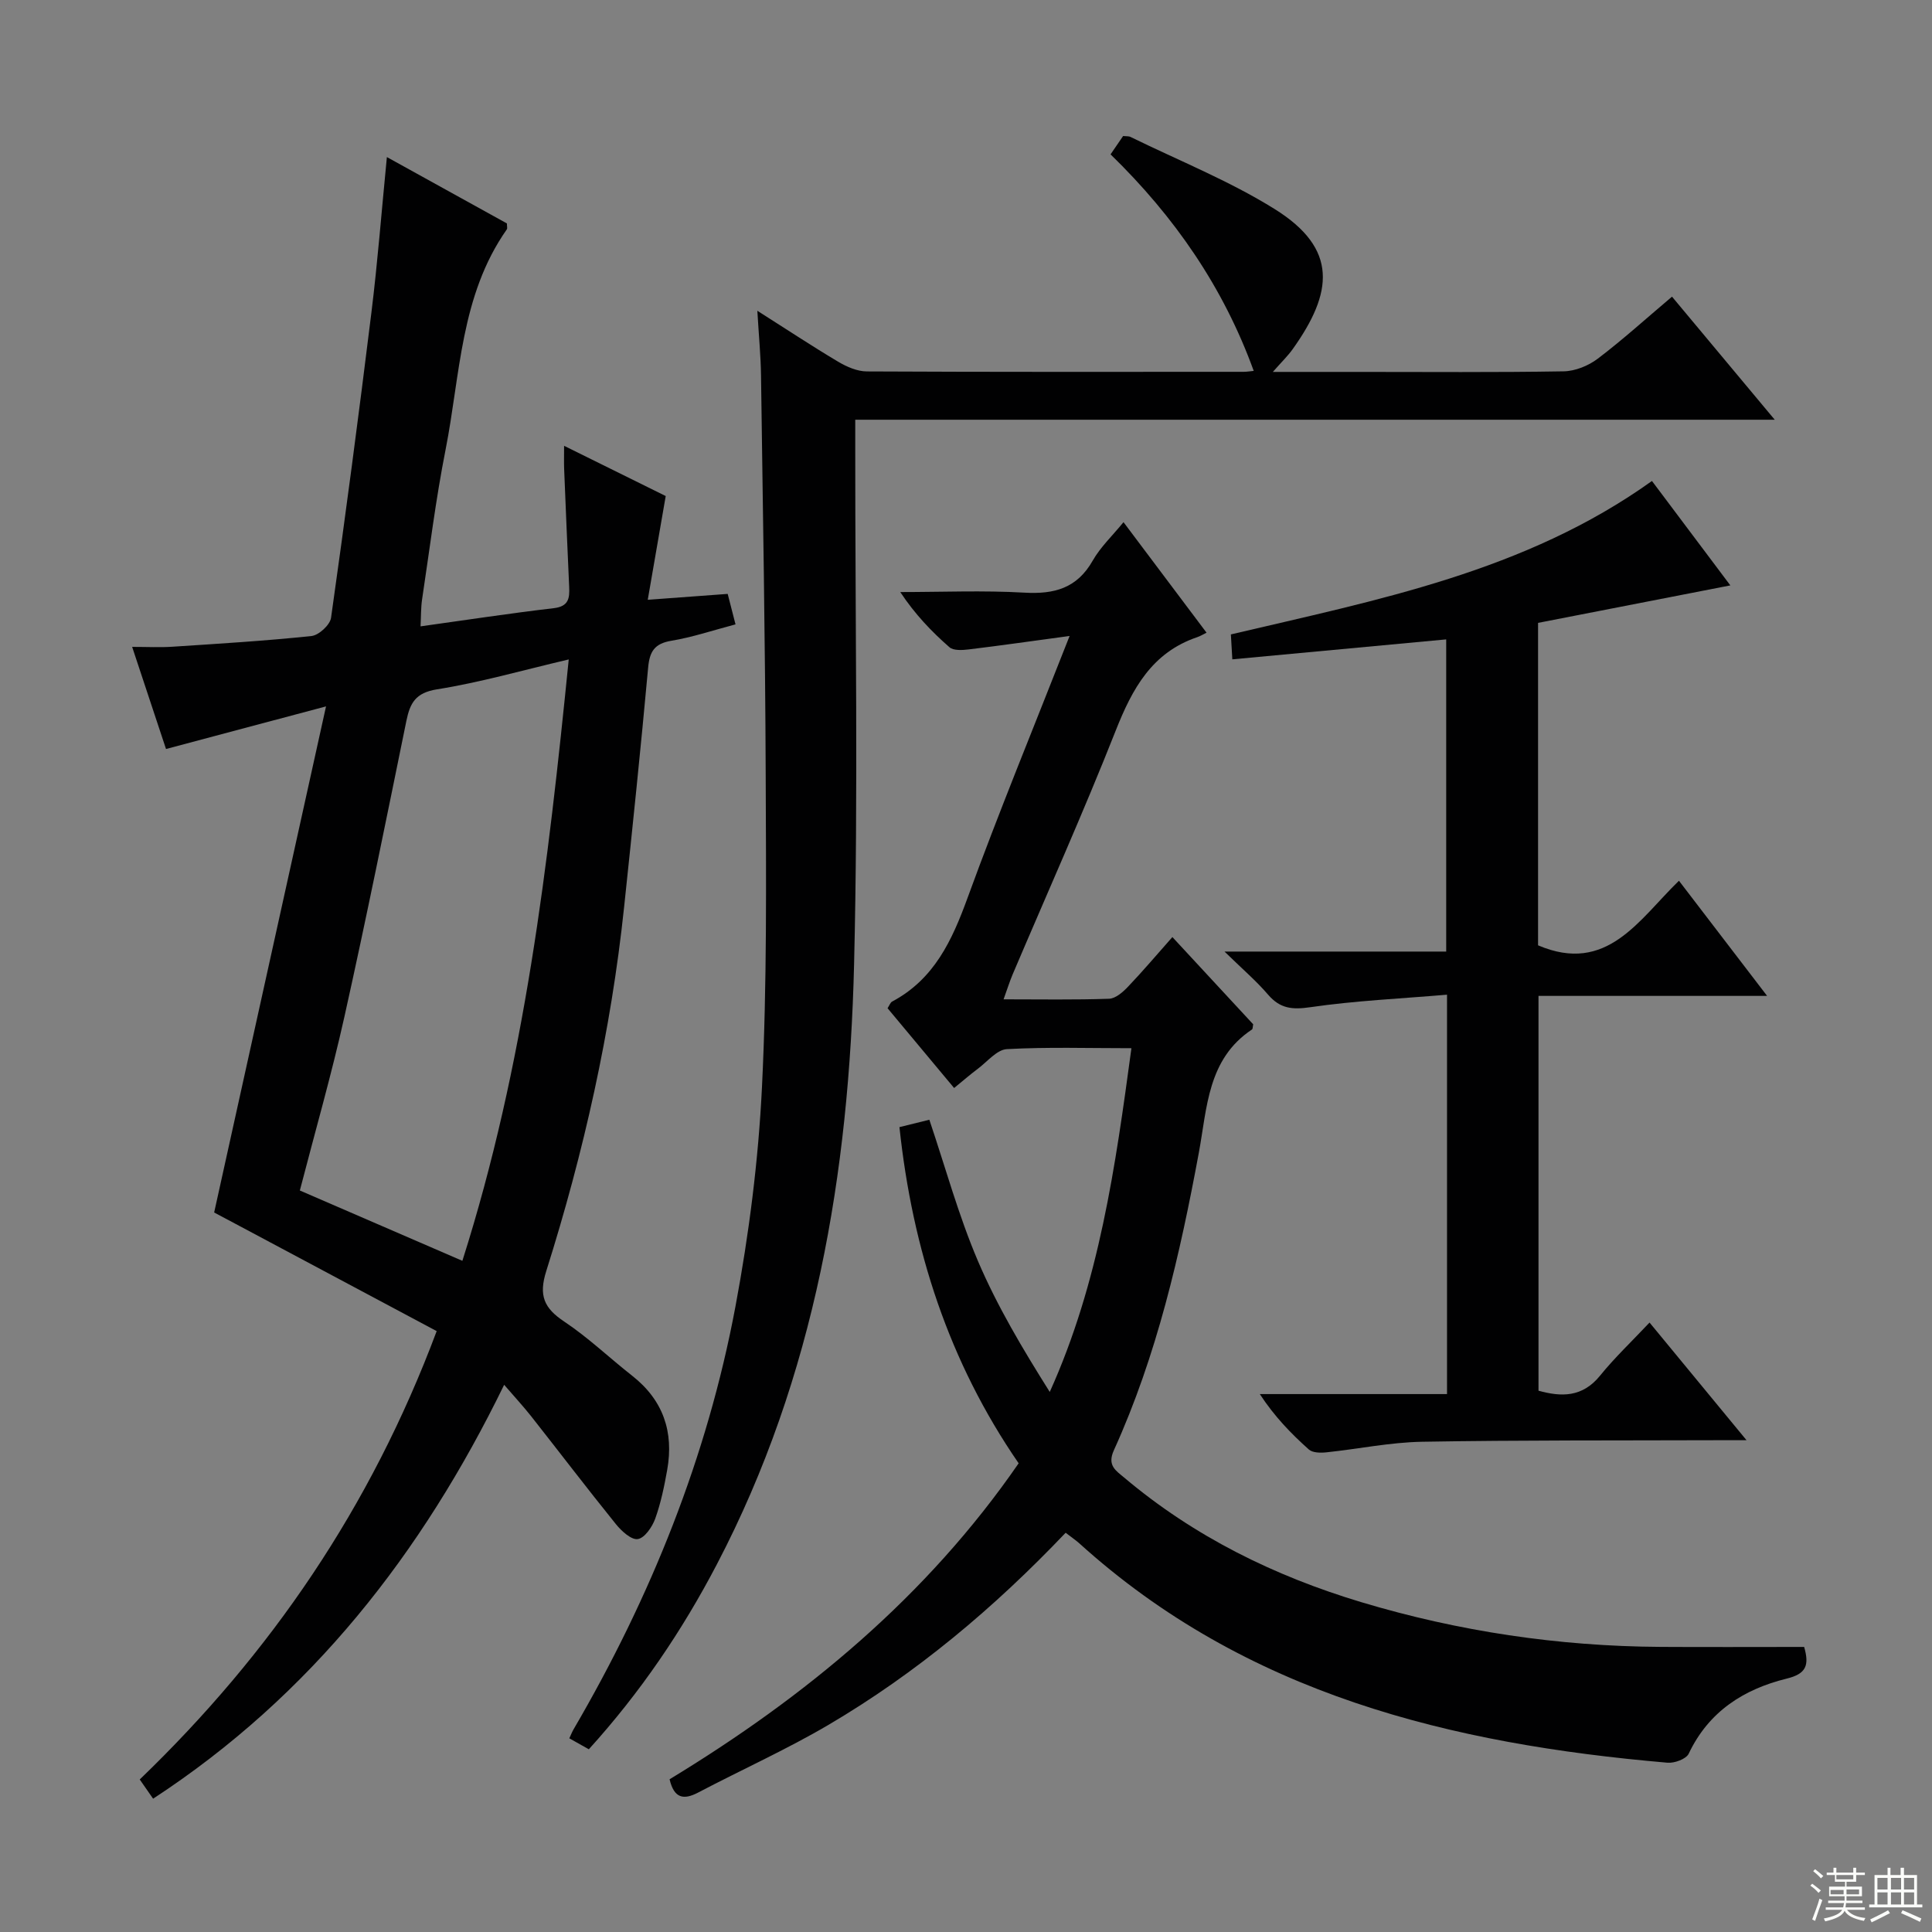 <svg enable-background="new 0 0 400 400" viewBox="0 0 400 400" xmlns="http://www.w3.org/2000/svg"><rect x="0" y="0" width="400" height="400" fill="#808080" stroke="none"/><g fill="#010102"><path d="m67.5 146.25c-12.14 3.23-22.5 5.99-33.13 8.82-2.23-6.73-4.46-13.44-7.01-21.14 3.21 0 5.77.14 8.31-.03 9.61-.63 19.24-1.21 28.82-2.22 1.52-.16 3.84-2.3 4.05-3.77 2.98-21.05 5.76-42.13 8.36-63.23 1.28-10.38 2.09-20.82 3.2-32.16 8.6 4.75 16.77 9.27 24.85 13.74 0 .6.13 1.01-.02 1.23-9.63 13.7-9.62 30.12-12.68 45.62-2.03 10.25-3.3 20.64-4.86 30.98-.26 1.74-.21 3.53-.32 5.59 9.56-1.33 18.54-2.71 27.56-3.76 3.1-.36 3.32-2.04 3.21-4.41-.37-8.14-.71-16.28-1.04-24.42-.05-1.28-.01-2.56-.01-4.79 7.74 3.83 14.8 7.32 21.04 10.4-1.24 7.13-2.39 13.81-3.72 21.48 6.32-.47 11.23-.83 16.55-1.22.49 1.9 1 3.89 1.62 6.31-4.7 1.24-8.93 2.67-13.27 3.39-3.5.58-4.52 2.22-4.82 5.57-1.51 16.55-3.23 33.08-4.98 49.61-2.71 25.67-8.35 50.74-16.11 75.31-1.62 5.11-.45 7.7 3.75 10.49 4.96 3.31 9.33 7.5 14.04 11.2 6.42 5.04 8.64 11.61 7.25 19.47-.61 3.42-1.32 6.88-2.49 10.13-.62 1.7-2.18 3.99-3.6 4.21-1.34.21-3.39-1.67-4.54-3.1-5.96-7.38-11.71-14.93-17.58-22.38-1.64-2.07-3.44-4.01-5.55-6.46-17.03 34.94-39.98 64.31-72.68 85.69-1-1.43-1.82-2.62-2.77-3.98 27.09-26.09 47.8-56.26 61.48-92.83-15.36-8.19-30.68-16.35-46.07-24.56 7.5-33.97 15.15-68.57 23.16-104.78zm50.25-9.72c-9.6 2.25-18.35 4.77-27.28 6.19-4.46.71-5.58 2.85-6.34 6.56-4.18 20.46-8.3 40.93-12.84 61.3-2.66 11.92-6.05 23.69-9.21 35.9 11.17 4.84 22.19 9.61 33.65 14.56 12.92-40.62 17.75-81.91 22.02-124.51z"/><path d="m220.63 317.34c-14.86 15.62-30.93 29.08-49.11 39.78-8.72 5.12-17.99 9.29-26.96 14-3.06 1.61-5.01 1.19-5.93-2.74 28.15-17.09 53.23-37.81 72.27-65.42-14.47-21.01-21.99-44.32-24.68-69.6 1.98-.49 4.03-1 6.19-1.53 3.34 9.89 6.04 19.82 10.04 29.2 4.01 9.41 9.3 18.27 14.89 27.16 10.26-22.74 13.58-46.58 16.91-71.17-8.91 0-17.37-.27-25.78.19-2.07.11-4.05 2.59-6.01 4.06-1.59 1.19-3.09 2.5-4.92 3.99-4.68-5.62-9.23-11.07-13.78-16.52.4-.61.58-1.18.95-1.38 8.7-4.63 12.39-12.62 15.61-21.46 6.47-17.76 13.68-35.24 21.13-54.23-7.63 1.03-14.23 1.98-20.84 2.78-1.34.16-3.19.29-4.04-.45-3.7-3.24-7.12-6.8-10.18-11.42 8.56 0 17.15-.37 25.68.12 6.2.36 10.91-.9 14.16-6.62 1.6-2.82 4.08-5.15 6.38-7.97 5.69 7.58 11.18 14.88 17.19 22.88-.73.36-1.3.72-1.93.93-9.37 3.18-13.43 10.64-16.86 19.31-6.71 17-14.2 33.68-21.35 50.5-.63 1.49-1.11 3.04-1.88 5.17 7.65 0 14.76.13 21.85-.12 1.36-.05 2.88-1.4 3.94-2.52 3.07-3.22 5.95-6.63 9.16-10.25 5.76 6.22 11.29 12.18 16.73 18.06-.11.51-.07.96-.26 1.08-9.2 6.11-9.27 16.2-10.99 25.49-3.91 21.1-8.67 41.96-17.59 61.61-1.45 3.18.43 4.23 2.13 5.67 14.47 12.21 31.11 20.39 49.12 25.8 20.16 6.05 40.82 9.12 61.88 9.25 9.93.06 19.86.01 29.78.01 1.1 3.82.43 5.57-3.62 6.56-8.86 2.18-16.15 6.8-20.28 15.54-.52 1.1-2.94 2-4.39 1.87-44.83-3.86-87.28-14.16-121.86-45.49-.72-.63-1.54-1.18-2.75-2.12z"/><path d="m229.93 31.96c1.1-1.61 1.84-2.69 2.6-3.8.63.07 1.15 0 1.55.2 9.98 4.89 20.41 9.06 29.79 14.9 13.28 8.27 12.08 17.36 3.78 29.01-1.01 1.42-2.3 2.66-4.12 4.73h17.71c14.17 0 28.33.12 42.5-.12 2.39-.04 5.12-1.15 7.06-2.62 5.15-3.9 9.96-8.27 15.37-12.84 6.99 8.37 13.83 16.57 21.27 25.48-63.81 0-126.7 0-190.37 0v6.19c-.02 35.5.62 71.01-.24 106.49-1.04 43.22-8.04 85.32-28.39 124.26-7.2 13.78-15.84 26.54-26.53 38.33-1.33-.75-2.55-1.43-4.04-2.27.38-.81.6-1.39.91-1.91 15.96-27.34 27.66-56.38 33.49-87.51 2.8-14.98 4.75-30.24 5.49-45.45 1.05-21.44.85-42.95.77-64.43-.1-27.65-.59-55.29-.97-82.93-.06-4.09-.46-8.17-.76-13.33 6.17 3.91 11.38 7.37 16.75 10.56 1.77 1.05 3.93 1.99 5.92 2 26 .13 52 .09 78 .08.65 0 1.29-.11 2.1-.19-6.27-17.29-16.36-31.91-29.64-44.83z"/><path d="m347.61 182.35c6.03 7.88 11.76 15.36 18.25 23.84-16.37 0-31.68 0-47.33 0v81.74c4.73 1.31 9.08 1.4 12.74-3.11 3.02-3.73 6.55-7.07 10.25-11 6.77 8.22 13.05 15.83 20.08 24.36-2.75 0-4.5-.01-6.24 0-20.32.07-40.64-.03-60.96.32-6.6.12-13.18 1.5-19.78 2.19-1.21.13-2.86.11-3.64-.59-3.67-3.28-7.11-6.82-10.15-11.47h38.76c0-27.64 0-54.55 0-82.69-9.61.82-19.02 1.24-28.3 2.59-3.75.55-6.26.3-8.75-2.6-2.45-2.86-5.35-5.33-9.02-8.92h45.9c0-21.74 0-42.94 0-64.63-14.7 1.37-29.31 2.74-44.28 4.13-.12-2.01-.2-3.43-.3-5.16 30.3-7.15 60.92-12.97 87.18-31.77 5.42 7.22 10.77 14.34 16.23 21.62-13.53 2.64-26.6 5.18-39.81 7.76v66.76c14.27 6.08 20.85-5.3 29.17-13.37z"/></g><path d="m374.8 390.4.4-.4c.7.5 1.3 1 1.8 1.4l-.5.5c-.5-.6-1.1-1.1-1.7-1.5zm1 7.3-.6-.3c.5-1.4 1.1-2.8 1.5-4.3.2.1.4.2.6.3-.5 1.3-1 2.8-1.5 4.3zm-.4-10.3.4-.4c.4.3 1 .8 1.7 1.4l-.5.5c-.4-.5-1-1-1.6-1.5zm2.5.3h1.7v-1h.6v1h3.5v-1h.6v1h1.8v.5h-1.8v1.4h-2v1h3.2v2h-3.2v.9h3.3v.5h-3.4c0 .3-.1.6-.1.9h4v.5h-3.7c.7.9 1.9 1.5 3.8 1.7-.1.2-.2.4-.3.6-2.1-.4-3.5-1.1-4-2.1-.4 1-1.8 1.7-4 2.2-.1-.2-.2-.4-.3-.6 2.1-.4 3.4-1 3.8-1.8h-3.4v-.5h3.6c.1-.3.1-.6.2-.9h-3.3v-.5h3.4c0-.3 0-.6 0-.9h-3.2v-2h3.3v-1h-2.1v-1.4h-1.7v-.5zm1.1 3.5v1h2.7c0-.3 0-.4 0-.4 0-.1 0-.2 0-.2 0-.1 0-.2 0-.3h-2.7zm1.2-3v.9h3.5v-.9zm4.7 3h-2.6v.6.4h2.6z" fill="#fbfcfa"/><path d="m393.6 386.7h.6v1.5h2.7v6.1h1.1v.6h-11v-.6h1.1v-6.1h2.7v-1.5h.6v1.5h2.1v-1.5zm-2.7 8.8.4.6c-1.2.6-2.5 1.3-3.8 1.9-.1-.2-.2-.4-.3-.6 1.2-.6 2.5-1.2 3.7-1.9zm-2.2-6.7v2.4h2.1v-2.4zm0 3v2.5h2.1v-2.5zm2.8-3v2.4h2.1v-2.4zm0 3v2.5h2.1v-2.5zm6 6.1c-1.4-.7-2.7-1.3-3.9-1.8l.3-.6c1.5.6 2.7 1.2 3.9 1.7zm-1.2-9.1h-2.1v2.4h2.1zm-2.1 3v2.5h2.1v-2.5z" fill="#fbfcfa"/></svg>